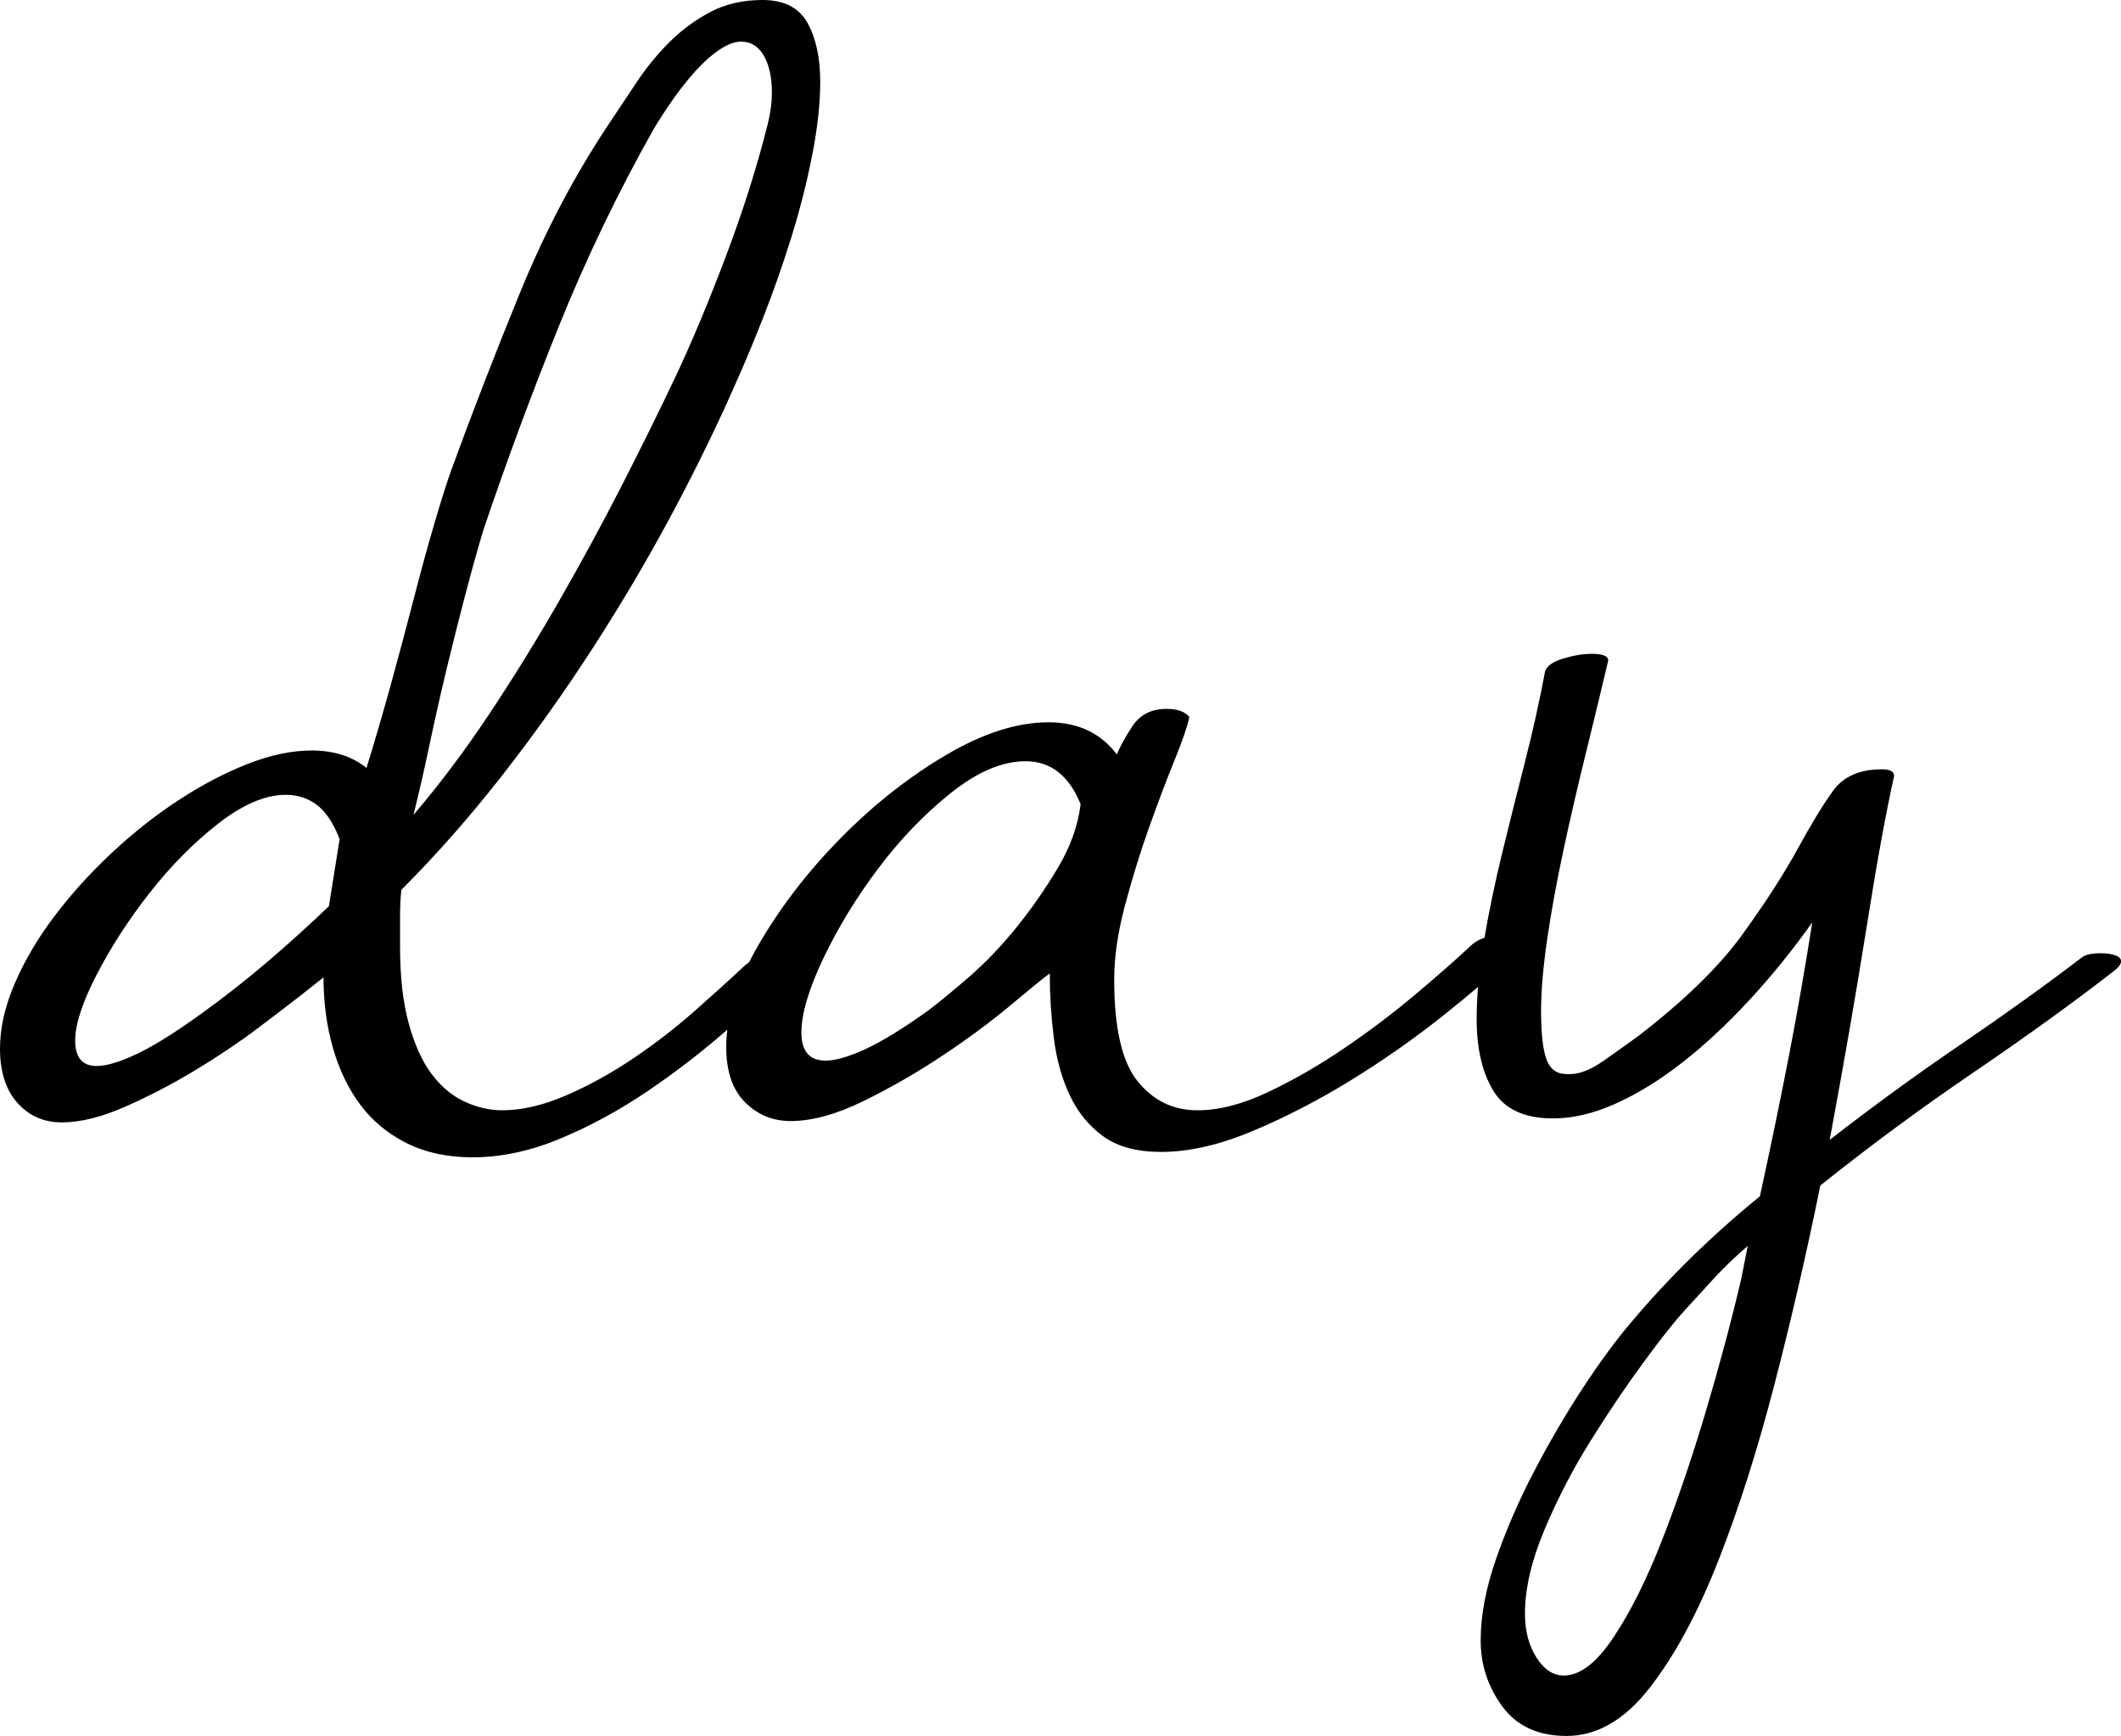 <svg version="1.1" id="Layer_1" xmlns="http://www.w3.org/2000/svg" xmlns:xlink="http://www.w3.org/1999/xlink" x="0px" y="0px"
	 width="94.798px" height="77.58px" viewBox="0 0 94.798 77.58" enable-background="new 0 0 94.798 77.58" xml:space="preserve">
<g>
	<path d="M33.3,43.14c0.44-0.36,0.98-0.54,1.62-0.54c0.44,0,0.66,0.12,0.66,0.36c0,0.16-0.12,0.36-0.36,0.6
		c-0.8,0.761-1.74,1.611-2.82,2.55c-1.08,0.94-2.241,1.83-3.48,2.67c-1.24,0.84-2.53,1.539-3.87,2.1
		c-1.34,0.561-2.65,0.841-3.93,0.841c-1.121,0-2.1-0.21-2.94-0.631c-0.84-0.42-1.53-0.989-2.07-1.71
		c-0.54-0.72-0.951-1.569-1.23-2.55c-0.28-0.979-0.42-2.029-0.42-3.15l-1.14,0.9c-0.36,0.28-0.951,0.73-1.77,1.35
		c-0.82,0.621-1.74,1.24-2.76,1.86c-1.02,0.621-2.07,1.17-3.15,1.65c-1.08,0.479-2.04,0.72-2.88,0.72c-0.8,0-1.46-0.29-1.98-0.87
		C0.26,48.71,0,47.9,0,46.86c0-0.92,0.219-1.89,0.66-2.91c0.439-1.02,1.029-2.02,1.77-3c0.739-0.979,1.59-1.92,2.55-2.82
		s1.959-1.689,3-2.37c1.04-0.68,2.07-1.22,3.09-1.62c1.02-0.399,1.97-0.6,2.85-0.6c1,0,1.82,0.261,2.46,0.78
		c0.36-1.162,0.72-2.394,1.08-3.697c0.36-1.302,0.699-2.574,1.02-3.816c0.32-1.241,0.63-2.374,0.93-3.396
		c0.3-1.022,0.549-1.813,0.75-2.375c0.919-2.523,1.939-5.158,3.06-7.903c1.12-2.745,2.439-5.259,3.96-7.544
		c0.399-0.6,0.819-1.231,1.26-1.893c0.439-0.661,0.93-1.262,1.47-1.803c0.54-0.541,1.149-0.992,1.83-1.353
		C32.419,0.181,33.2,0,34.08,0c0.96,0,1.629,0.341,2.01,1.021c0.38,0.681,0.57,1.562,0.57,2.643c0,0.962-0.12,2.053-0.36,3.273
		c-0.24,1.222-0.55,2.443-0.93,3.665c-0.381,1.222-0.791,2.393-1.23,3.514C33.699,15.238,33.3,16.2,32.94,17
		c-0.84,1.923-1.8,3.895-2.88,5.917c-1.08,2.022-2.26,4.024-3.54,6.006c-1.281,1.983-2.64,3.896-4.08,5.738s-2.94,3.543-4.5,5.105
		c-0.041,0.361-0.06,0.761-0.06,1.202c0,0.441,0,0.881,0,1.322c0,1.361,0.129,2.512,0.39,3.454c0.26,0.941,0.6,1.692,1.02,2.253
		s0.909,0.971,1.47,1.232c0.56,0.261,1.12,0.39,1.68,0.39c0.879,0,1.83-0.219,2.85-0.66c1.02-0.439,2.019-0.99,3-1.65
		c0.979-0.66,1.899-1.37,2.76-2.13C31.91,44.42,32.66,43.74,33.3,43.14z M9,45.3c1-0.72,1.97-1.479,2.91-2.28
		c0.939-0.8,1.869-1.64,2.79-2.52c0.08-0.52,0.16-1.02,0.24-1.5c0.08-0.48,0.159-0.98,0.24-1.5c-0.281-0.72-0.621-1.23-1.02-1.53
		c-0.4-0.3-0.861-0.45-1.38-0.45c-0.92,0-1.93,0.43-3.03,1.29C8.649,37.67,7.629,38.7,6.69,39.9c-0.94,1.2-1.73,2.42-2.37,3.66
		C3.68,44.8,3.36,45.78,3.36,46.5c0,0.76,0.32,1.14,0.96,1.14c0.44,0,1.04-0.18,1.8-0.54C6.879,46.74,7.839,46.14,9,45.3z
		 M21.6,23.7c-0.24,0.801-0.501,1.73-0.78,2.79c-0.28,1.061-0.561,2.17-0.84,3.33c-0.28,1.161-0.54,2.31-0.78,3.45
		c-0.24,1.14-0.48,2.19-0.72,3.15c1.16-1.359,2.28-2.85,3.36-4.47s2.12-3.3,3.12-5.04c1-1.74,1.939-3.47,2.82-5.19
		c0.879-1.719,1.68-3.339,2.4-4.86c0.72-1.52,1.47-3.31,2.25-5.37c0.78-2.06,1.41-4.05,1.89-5.97c0.12-0.48,0.18-0.939,0.18-1.38
		c0-0.68-0.12-1.23-0.36-1.65c-0.24-0.42-0.581-0.63-1.02-0.63c-0.28,0-0.6,0.12-0.96,0.36c-0.36,0.24-0.72,0.561-1.08,0.96
		c-0.36,0.4-0.701,0.831-1.02,1.29c-0.321,0.46-0.6,0.891-0.84,1.29c-1.6,2.841-3.01,5.771-4.23,8.79
		C23.77,17.57,22.64,20.62,21.6,23.7z"/>
	<path d="M65.699,42.3c0.2-0.2,0.45-0.339,0.75-0.42c0.3-0.08,0.59-0.12,0.87-0.12c0.44,0,0.66,0.12,0.66,0.36
		c0,0.161-0.12,0.36-0.36,0.6c-0.801,0.76-1.84,1.65-3.12,2.67c-1.281,1.02-2.65,1.98-4.11,2.88c-1.461,0.9-2.931,1.66-4.41,2.279
		c-1.48,0.62-2.841,0.931-4.08,0.931c-1.08,0-1.94-0.23-2.58-0.69c-0.64-0.46-1.14-1.069-1.5-1.83c-0.36-0.759-0.6-1.62-0.72-2.58
		c-0.12-0.96-0.18-1.92-0.18-2.88c-0.321,0.24-0.91,0.72-1.77,1.44c-0.861,0.72-1.86,1.46-3,2.22c-1.14,0.76-2.32,1.44-3.54,2.04
		c-1.221,0.6-2.31,0.9-3.27,0.9c-0.801,0-1.48-0.279-2.04-0.84c-0.561-0.561-0.84-1.38-0.84-2.46c0-1.4,0.489-2.94,1.47-4.62
		c0.98-1.68,2.2-3.26,3.66-4.74c1.46-1.479,3.02-2.709,4.68-3.69c1.659-0.98,3.189-1.47,4.59-1.47c1.32,0,2.34,0.48,3.06,1.44
		c0.12-0.32,0.35-0.74,0.69-1.26c0.339-0.52,0.85-0.78,1.53-0.78c0.48,0,0.819,0.12,1.02,0.36c-0.081,0.401-0.3,1.043-0.66,1.927
		s-0.741,1.887-1.14,3.01c-0.4,1.124-0.76,2.289-1.08,3.492c-0.32,1.204-0.48,2.308-0.48,3.312c0,2.167,0.35,3.683,1.05,4.546
		c0.699,0.862,1.59,1.293,2.67,1.293c0.96,0,2.01-0.27,3.15-0.811c1.14-0.539,2.27-1.189,3.39-1.949c1.119-0.759,2.18-1.56,3.18-2.4
		C64.238,43.62,65.059,42.9,65.699,42.3z M41.459,45.18c0.48-0.36,1.089-0.859,1.83-1.5c0.74-0.639,1.449-1.38,2.13-2.22
		c0.68-0.84,1.299-1.73,1.86-2.67c0.56-0.939,0.9-1.89,1.02-2.85c-0.52-1.28-1.34-1.92-2.46-1.92c-1.041,0-2.15,0.47-3.33,1.41
		c-1.18,0.94-2.26,2.061-3.24,3.36c-0.981,1.301-1.8,2.64-2.46,4.02c-0.66,1.38-0.99,2.49-0.99,3.33c0,0.84,0.36,1.26,1.08,1.26
		c0.439,0,1.029-0.17,1.77-0.51C39.409,46.55,40.338,45.98,41.459,45.18z"/>
	<path d="M69.058,30c0.08-0.24,0.35-0.43,0.81-0.57c0.459-0.14,0.889-0.21,1.29-0.21c0.48,0,0.721,0.101,0.721,0.3
		c-0.321,1.36-0.66,2.77-1.021,4.23c-0.36,1.46-0.69,2.89-0.99,4.29c-0.3,1.401-0.54,2.721-0.72,3.96c-0.18,1.24-0.27,2.3-0.27,3.18
		c0,1,0.08,1.72,0.24,2.16c0.159,0.44,0.459,0.66,0.9,0.66c0.479,0.04,1.02-0.15,1.62-0.57c0.6-0.42,1.119-0.789,1.56-1.11
		c2.08-1.6,3.64-3.12,4.681-4.56c1.039-1.44,1.859-2.709,2.46-3.81c0.6-1.1,1.129-1.97,1.59-2.61c0.459-0.64,1.189-0.96,2.189-0.96
		c0.36,0,0.54,0.1,0.54,0.3c-0.359,1.601-0.771,3.851-1.229,6.75c-0.461,2.901-1.011,6.07-1.65,9.51
		c1.96-1.52,3.909-2.94,5.851-4.26c1.939-1.32,3.75-2.619,5.43-3.9c0.159-0.12,0.439-0.18,0.84-0.18c0.24,0,0.45,0.03,0.63,0.09
		s0.271,0.15,0.271,0.27c0,0.12-0.101,0.26-0.301,0.42c-1.8,1.4-3.891,2.91-6.27,4.53c-2.38,1.62-4.671,3.31-6.87,5.07
		c-0.6,2.96-1.28,5.91-2.04,8.85c-0.76,2.94-1.601,5.58-2.52,7.92c-0.921,2.34-1.941,4.23-3.061,5.67
		c-1.12,1.44-2.36,2.16-3.72,2.16c-1.27,0-2.227-0.44-2.872-1.319c-0.646-0.881-0.968-1.86-0.968-2.94c0-1.12,0.229-2.34,0.69-3.66
		c0.459-1.32,1.029-2.631,1.71-3.93c0.68-1.301,1.399-2.53,2.16-3.69c0.76-1.16,1.479-2.14,2.16-2.939
		c0.84-1.001,1.74-1.971,2.7-2.91c0.96-0.94,1.979-1.851,3.06-2.73c0.48-2.2,0.909-4.279,1.29-6.24c0.38-1.959,0.729-3.96,1.05-6
		c-0.88,1.24-1.82,2.4-2.819,3.48c-1.001,1.08-2.001,2.01-3,2.79c-1.001,0.78-1.99,1.39-2.971,1.83s-1.91,0.66-2.79,0.66
		c-1.281,0-2.17-0.41-2.67-1.229c-0.5-0.82-0.75-1.891-0.75-3.211c0-1.04,0.108-2.199,0.323-3.48c0.216-1.279,0.49-2.6,0.822-3.96
		c0.333-1.359,0.676-2.73,1.028-4.11S68.819,31.28,69.058,30z M78.117,55.68c-0.561,0.479-1.07,0.969-1.529,1.47
		c-0.461,0.5-0.891,0.97-1.29,1.41c-0.441,0.479-1.051,1.249-1.83,2.31c-0.78,1.06-1.57,2.229-2.37,3.51
		c-0.801,1.28-1.491,2.61-2.07,3.99c-0.58,1.38-0.87,2.63-0.87,3.75c0,0.76,0.169,1.41,0.51,1.95c0.339,0.54,0.75,0.81,1.23,0.81
		c0.721,0,1.46-0.569,2.22-1.71c0.76-1.14,1.479-2.58,2.16-4.319c0.68-1.74,1.329-3.651,1.95-5.73c0.62-2.08,1.149-4.061,1.59-5.939
		L78.117,55.68z"/>
</g>
</svg>
